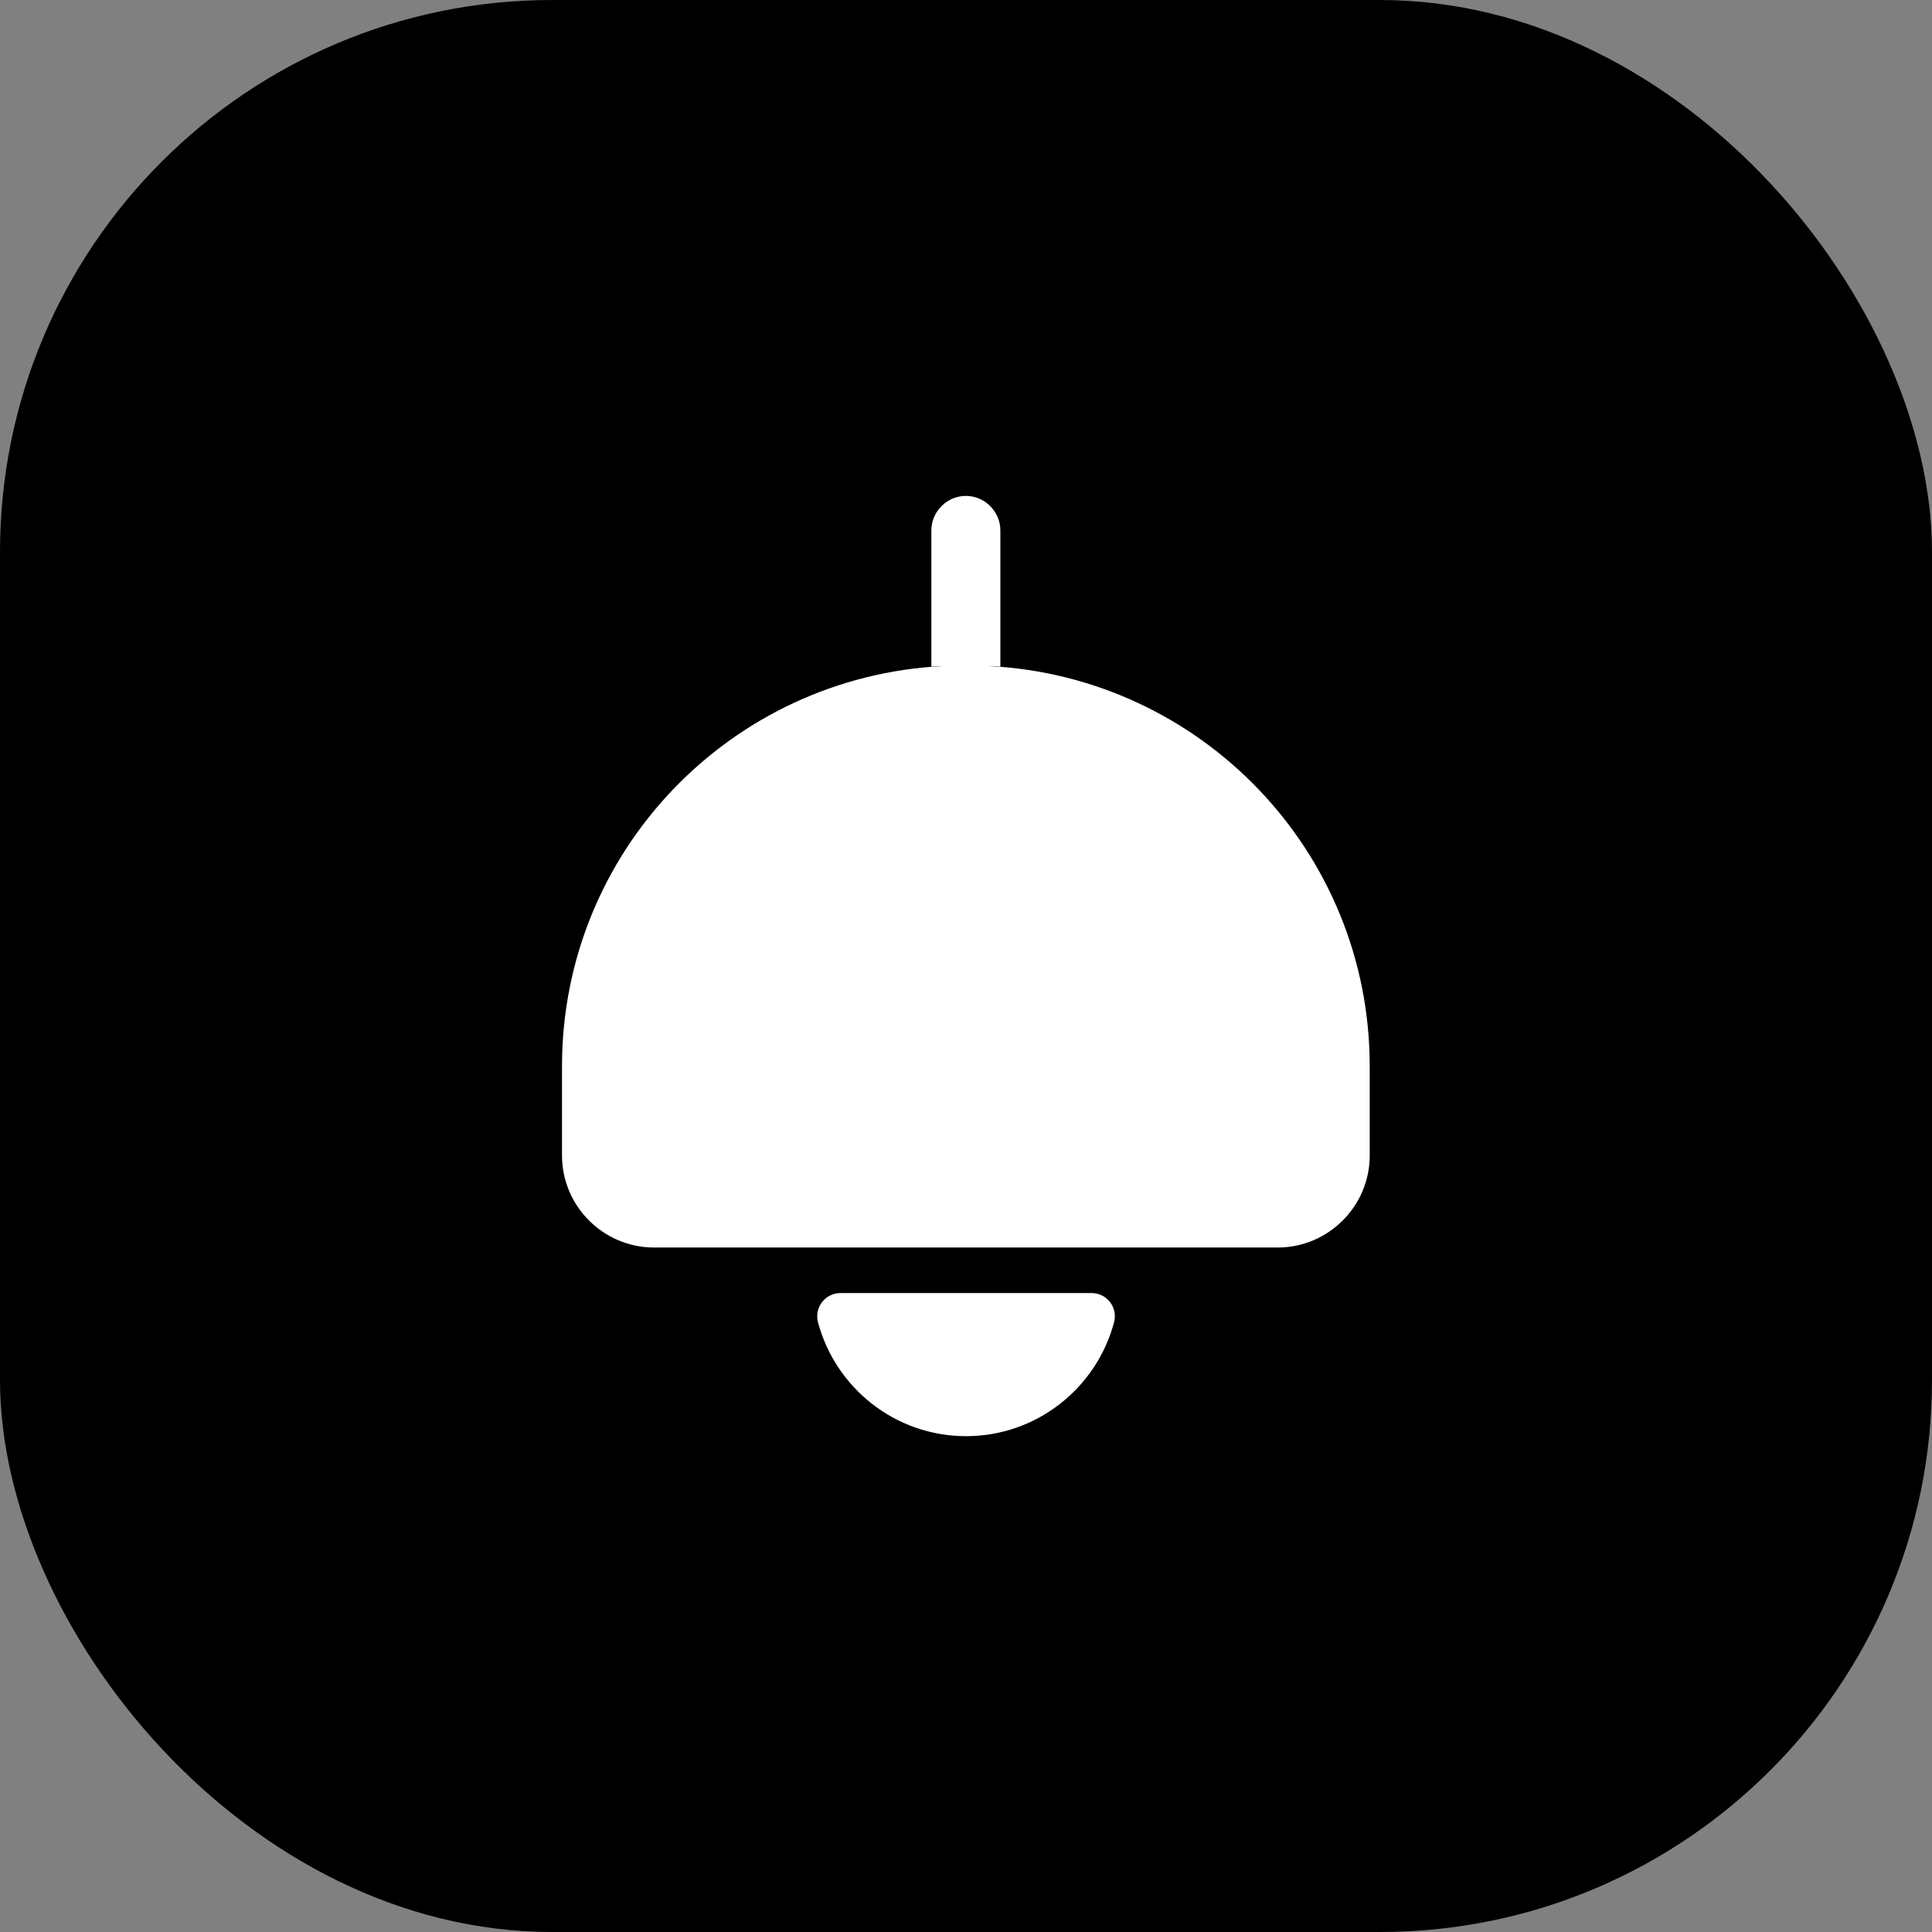 <svg width="28" height="28" viewBox="0 0 28 28" fill="none" xmlns="http://www.w3.org/2000/svg">
<rect x="0" y="0" width="28" height="28" fill="#808080" stroke="none"/>
<rect width="28" height="28" rx="8" fill="#none"/>
<path d="M14.331 9.653C14.384 9.653 14.438 9.653 14.498 9.66V7.687C14.498 7.413 14.271 7.187 13.998 7.187C13.725 7.187 13.498 7.413 13.498 7.687V9.66C13.551 9.653 13.604 9.653 13.665 9.653C10.591 9.807 8.145 12.34 8.145 15.453V16.747C8.145 17.48 8.745 18.08 9.478 18.08H18.518C19.251 18.08 19.851 17.48 19.851 16.747V15.453C19.851 12.34 17.404 9.807 14.331 9.653Z" fill="white"/>
<path d="M15.821 18.74C16.041 18.74 16.201 18.947 16.147 19.16C15.894 20.114 15.027 20.814 14.001 20.814C12.974 20.814 12.107 20.114 11.854 19.16C11.801 18.947 11.961 18.74 12.181 18.74H15.821Z" fill="white"/>
</svg>
